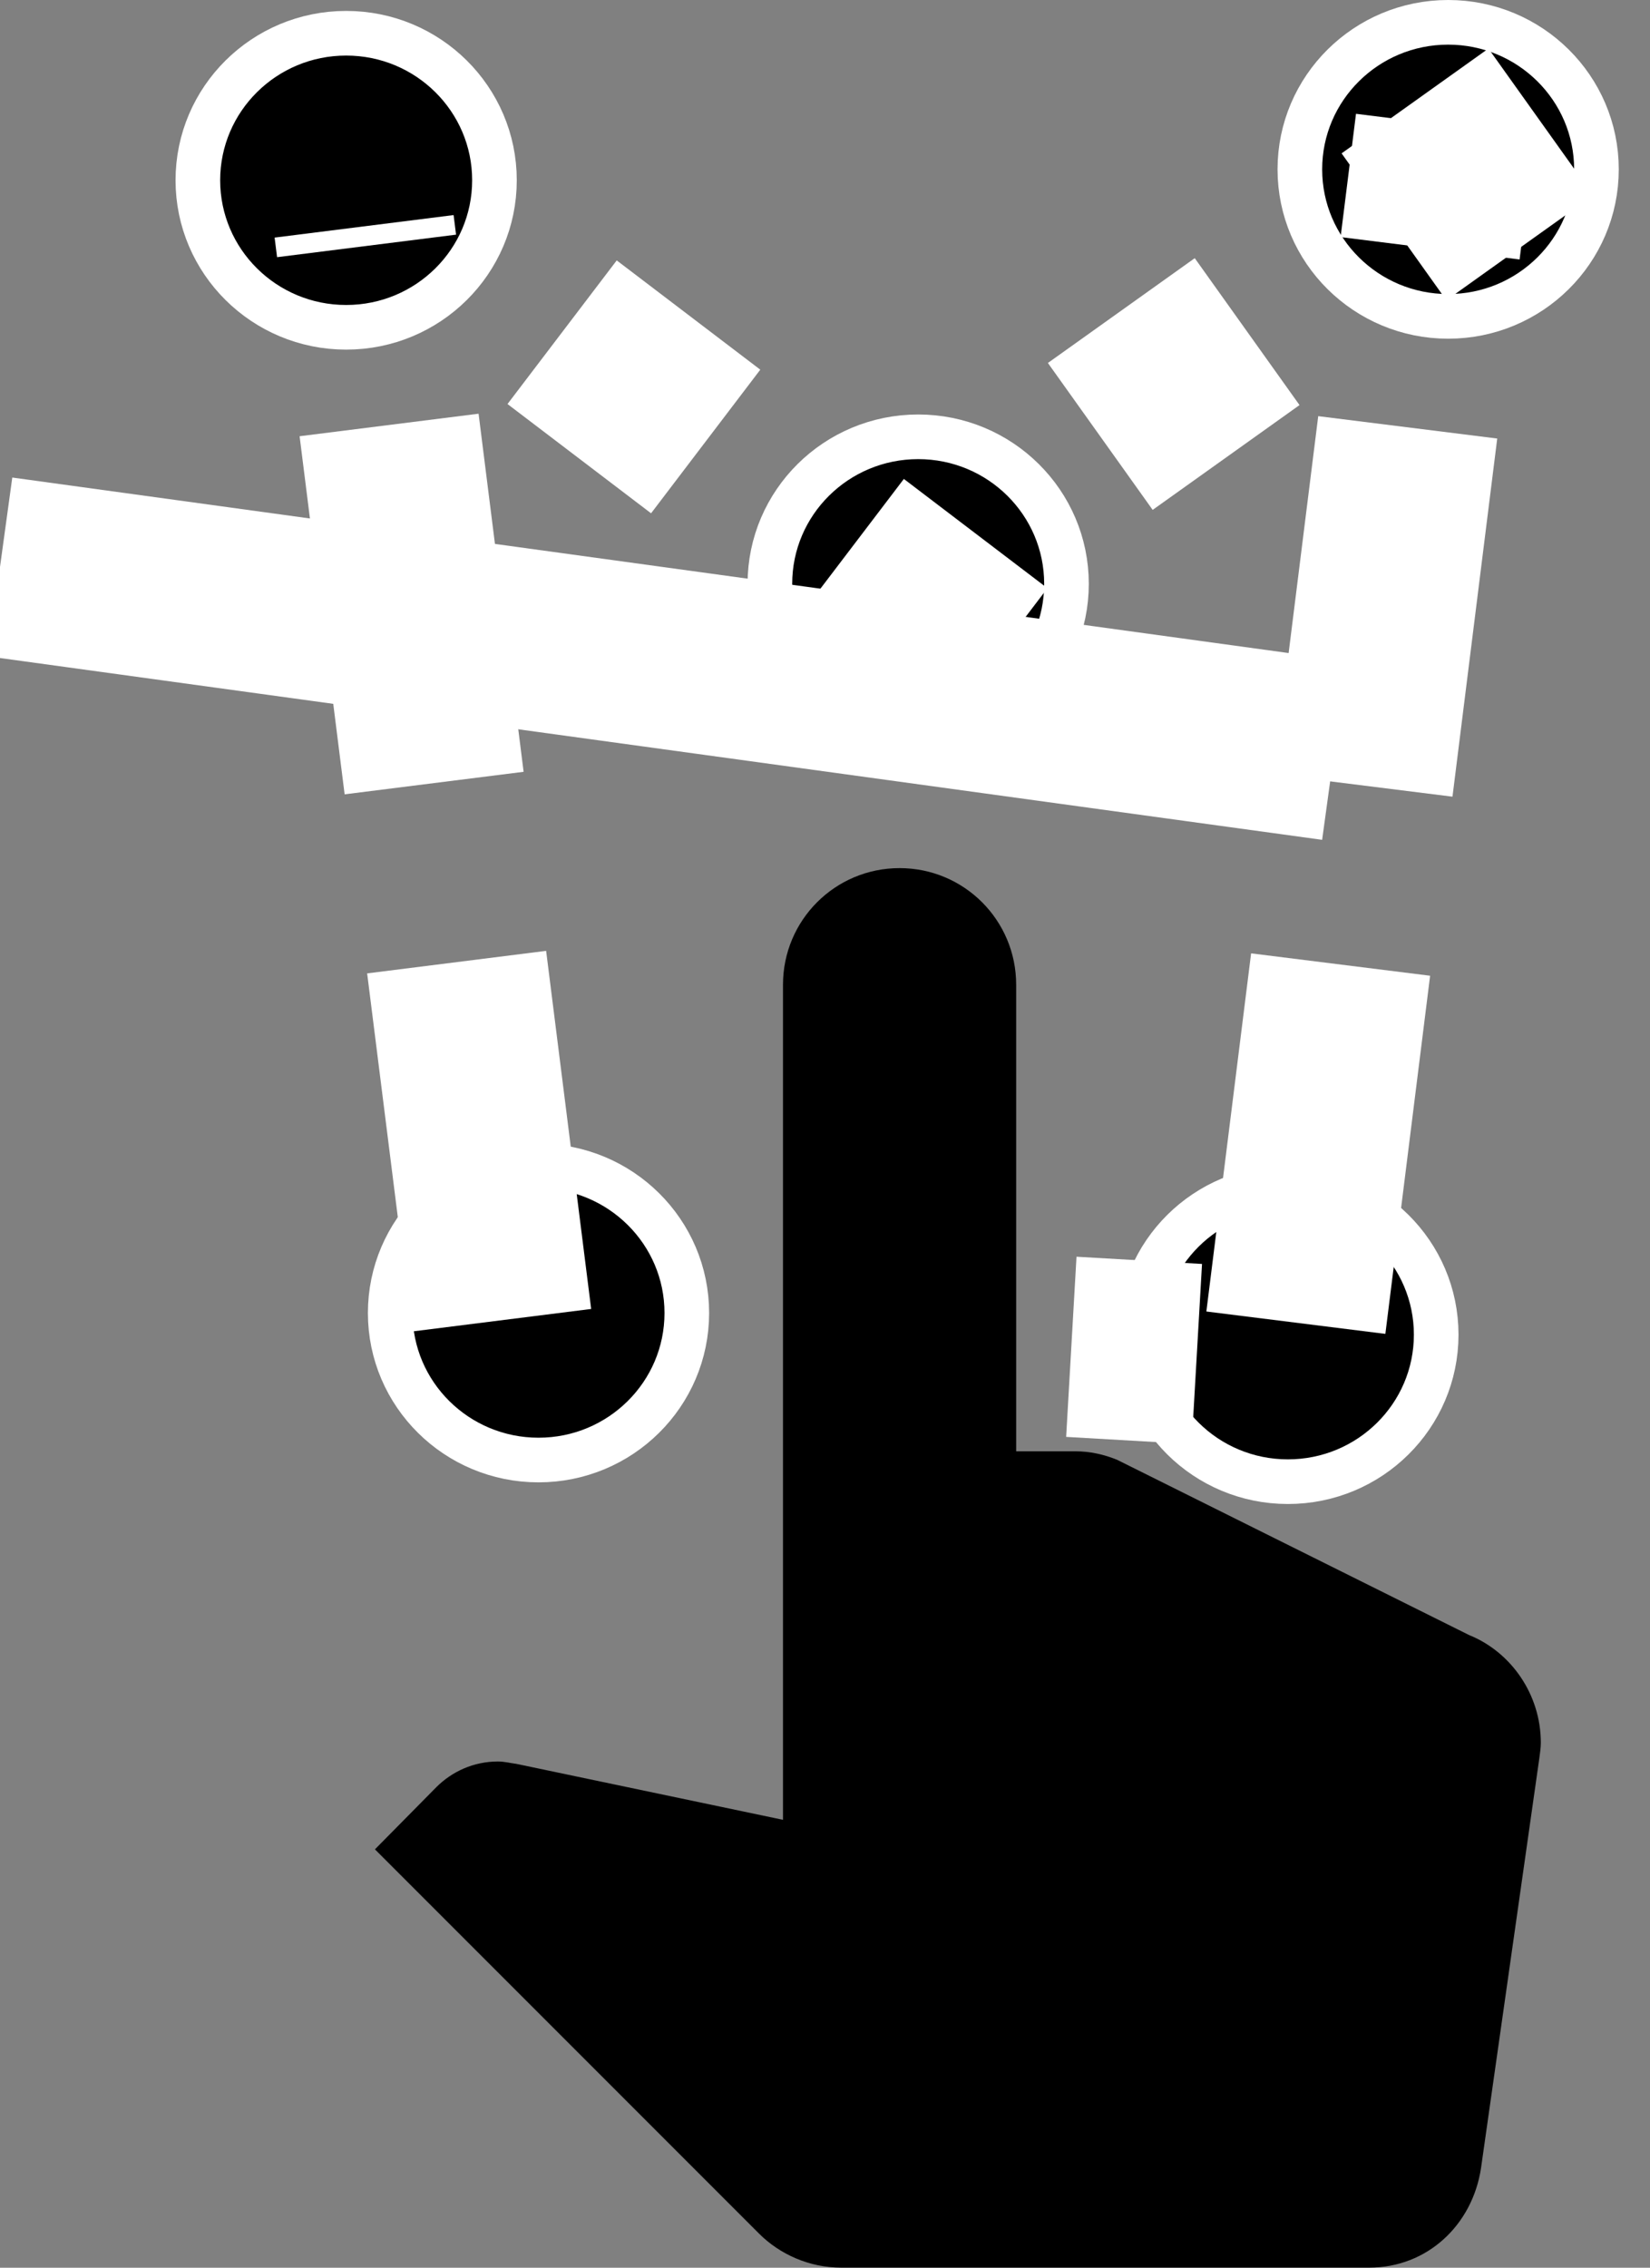 <svg xmlns="http://www.w3.org/2000/svg" width="17.379" height="23.876" viewBox="0 0 17.379 23.876">
 <rect x="0" y="0" width="17.379" height="23.876" fill="#808080" stroke="none"/>
 <path d="m0 0.251h16.588v16.588h-16.588z" stroke-width=".691" fill="none"/>
 <g stroke="#ffffff" stroke-width=".47">
  <ellipse rx="1.562" ry="1.548" cy="1.783" cx="15.253"/>
  <ellipse rx="1.562" ry="1.548" cy="14.052" cx="13.565"/>
  <ellipse rx="1.562" ry="1.548" cy="6.147" cx="9.671"/>
  <ellipse rx="1.562" ry="1.548" cy="13.824" cx="5.672"/>
  <ellipse rx="1.562" ry="1.548" cy="1.898" cx="3.646"/>
 </g>
 <path d="m15.484 17.22-3.717-1.85c-0.139-0.057-0.287-0.09-0.442-0.09h-0.622v-4.912c0-0.679-0.548-1.228-1.228-1.228-0.679 0-1.228 0.548-1.228 1.228v8.792l-2.808-0.589c-0.065-0.008-0.123-0.025-0.196-0.025-0.254 0-0.483 0.106-0.647 0.27l-0.647 0.655 4.044 4.044c0.221 0.221 0.532 0.36 0.868 0.36h5.559c0.614 0 1.089-0.45 1.179-1.048l0.614-4.314c0.008-0.057 0.016-0.115 0.016-0.164 0-0.508-0.311-0.95-0.745-1.13z" stroke-width=".819"/>
 <g stroke="#ffffff" stroke-width="1.9" fill="none">
   <path d="m5.284 13.9-1.449-11.517" stroke-dasharray="3.8, 1.9"/>
   <path d="m13.649 13.926 1.576-12.61" stroke-dasharray="3.8, 1.9"/>
   <path d="m11.589 4.595 5.238-3.737" stroke-dasharray="1.9, 1.9"/>
   <path d="m10.457 6.949-5.313-4.042" stroke-dasharray="1.9, 1.9"/>
  <path d="ms5.969 14.055 1.932-0.152" />
  <path d="m11.284 14.18 1.322 0.076" />
 </g>
</svg>
